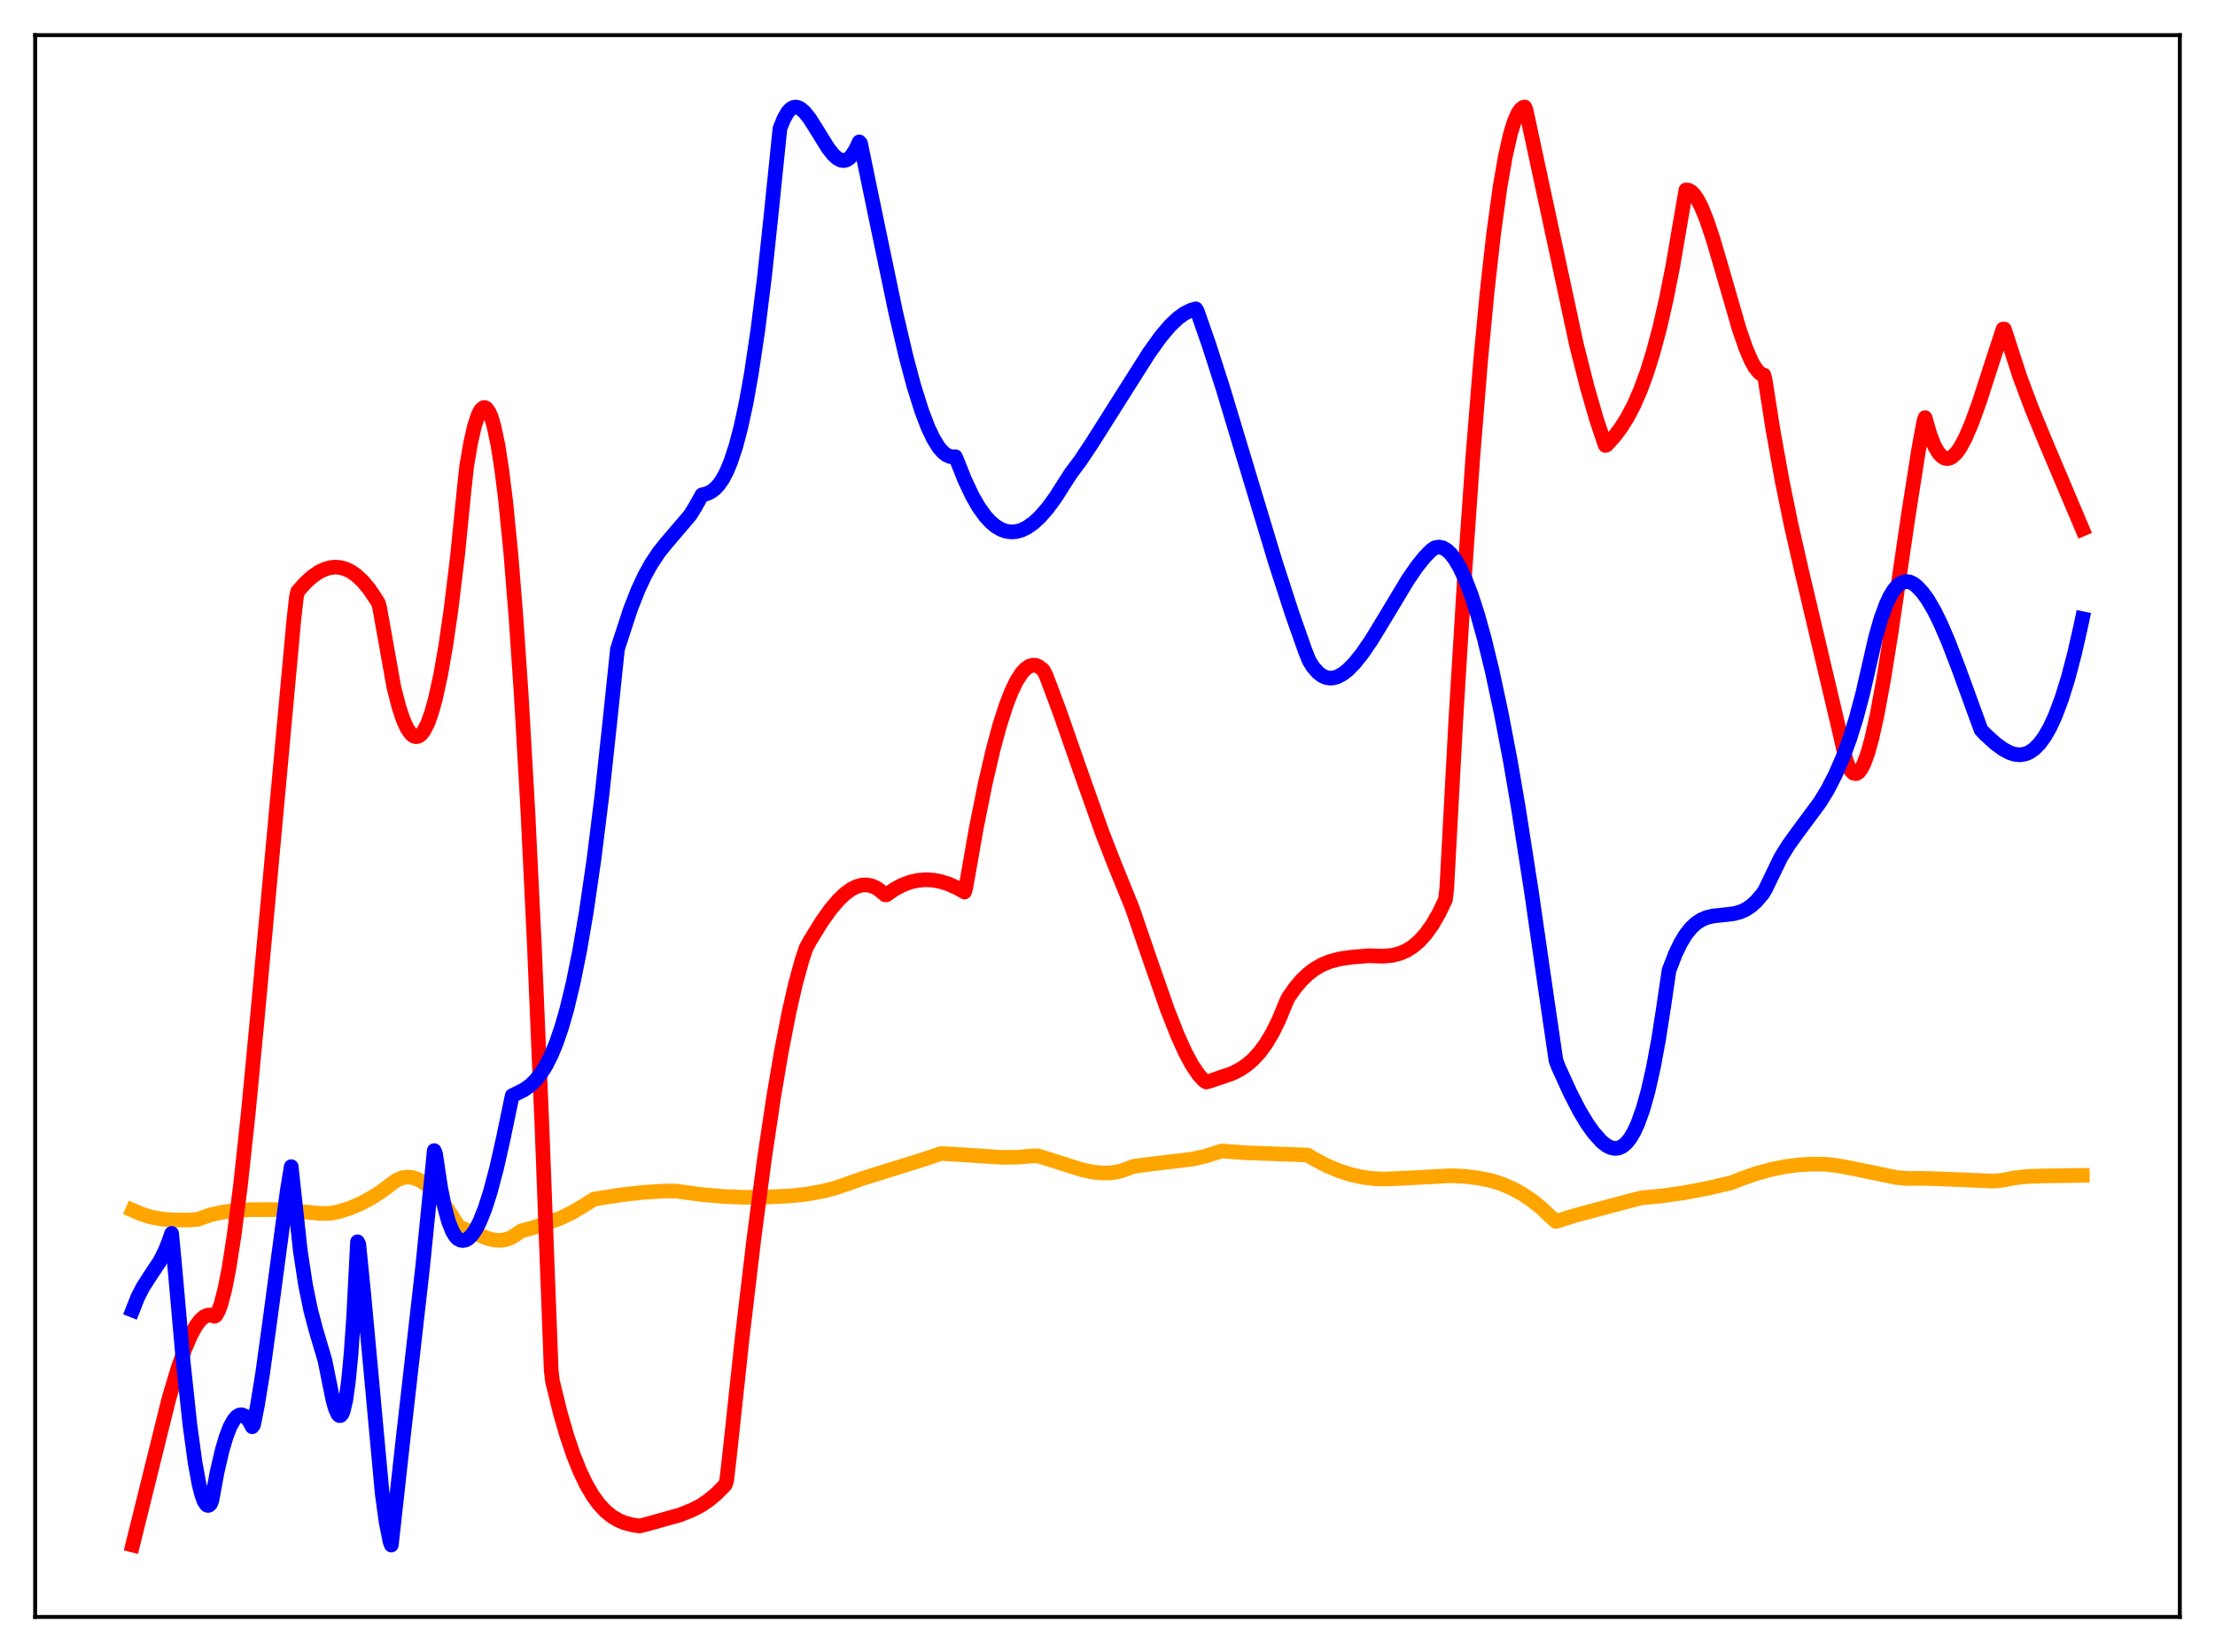 <?xml version="1.0" encoding="utf-8" standalone="no"?>
<!DOCTYPE svg PUBLIC "-//W3C//DTD SVG 1.1//EN"
  "http://www.w3.org/Graphics/SVG/1.1/DTD/svg11.dtd">
<svg xmlns:xlink="http://www.w3.org/1999/xlink" width="453.6pt" height="338.4pt" viewBox="0 0 453.6 338.4" xmlns="http://www.w3.org/2000/svg" version="1.1">
 <defs>
  <style type="text/css">*{stroke-linejoin: round; stroke-linecap: butt}</style>
 </defs>
 <g id="figure_1">
  <g id="patch_1">
   <path d="M 0 338.4 
L 453.6 338.4 
L 453.6 0 
L 0 0 
z
" style="fill: #ffffff"/>
  </g>
  <g id="axes_1">
   <g id="patch_2">
    <path d="M 7.2 331.2 
L 446.4 331.2 
L 446.4 7.2 
L 7.2 7.2 
z
" style="fill: #ffffff"/>
   </g>
   <g id="matplotlib.axis_1"/>
   <g id="matplotlib.axis_2"/>
   <g id="line2d_1">
    <path d="M 27.164 247.902 
L 29.027 248.71 
L 30.89 249.282 
L 33.02 249.69 
L 35.415 249.902 
L 38.343 249.909 
L 40.473 249.779 
L 43.135 248.828 
L 45.264 248.342 
L 47.926 247.976 
L 51.12 247.79 
L 56.71 247.766 
L 59.638 247.995 
L 65.76 248.566 
L 67.889 248.503 
L 69.487 248.158 
L 71.616 247.488 
L 73.745 246.59 
L 75.875 245.47 
L 78.004 244.121 
L 80.4 242.329 
L 81.199 241.752 
L 82.263 241.289 
L 83.328 241.105 
L 84.393 241.183 
L 85.457 241.512 
L 86.522 242.077 
L 87.587 242.866 
L 88.918 244.146 
L 90.249 245.73 
L 91.846 247.993 
L 93.975 251.305 
L 96.105 252.148 
L 99.831 253.665 
L 101.162 253.985 
L 102.493 254.073 
L 103.558 253.924 
L 104.623 253.538 
L 105.687 252.872 
L 106.752 252.129 
L 109.414 251.405 
L 114.737 249.536 
L 117.133 248.38 
L 119.529 246.961 
L 121.658 245.614 
L 127.248 244.739 
L 132.039 244.206 
L 136.298 243.96 
L 138.428 243.97 
L 143.485 244.664 
L 148.276 245.087 
L 152.535 245.252 
L 157.06 245.194 
L 161.852 244.965 
L 165.312 244.587 
L 168.506 244.008 
L 171.168 243.313 
L 173.83 242.39 
L 176.492 241.436 
L 181.549 239.856 
L 189.268 237.446 
L 192.729 236.27 
L 196.988 236.523 
L 205.239 237.064 
L 208.433 237.03 
L 211.095 236.802 
L 212.426 236.726 
L 215.62 237.719 
L 221.476 239.585 
L 223.872 240.088 
L 225.735 240.275 
L 227.599 240.232 
L 229.196 239.962 
L 230.793 239.435 
L 232.124 238.91 
L 235.85 238.42 
L 244.102 237.435 
L 246.764 236.847 
L 249.159 236.086 
L 250.224 235.761 
L 255.015 236.118 
L 261.67 236.365 
L 267.792 236.594 
L 269.389 237.542 
L 271.785 238.799 
L 274.18 239.806 
L 276.576 240.572 
L 278.972 241.12 
L 281.367 241.426 
L 283.763 241.504 
L 288.022 241.315 
L 297.072 240.829 
L 300 240.953 
L 302.928 241.324 
L 305.324 241.821 
L 307.453 242.482 
L 309.583 243.38 
L 311.712 244.535 
L 313.841 245.972 
L 315.705 247.485 
L 317.568 249.257 
L 318.633 250.203 
L 322.359 249.025 
L 327.949 247.523 
L 334.87 245.684 
L 336.201 245.351 
L 340.46 244.951 
L 344.985 244.297 
L 349.776 243.381 
L 354.567 242.265 
L 356.431 241.521 
L 359.625 240.394 
L 362.553 239.583 
L 365.481 238.98 
L 368.409 238.593 
L 371.337 238.433 
L 373.999 238.493 
L 376.394 238.771 
L 379.588 239.378 
L 388.372 241.199 
L 390.768 241.401 
L 393.164 241.362 
L 396.624 241.444 
L 408.336 241.933 
L 410.199 241.737 
L 412.329 241.299 
L 414.991 240.997 
L 418.185 240.876 
L 426.436 240.757 
L 426.436 240.757 
" clip-path="url(#p80f6bed2c0)" style="fill: none; stroke: #ffa500; stroke-width: 3; stroke-linecap: square"/>
   </g>
   <g id="line2d_2">
    <path d="M 27.164 316.473 
L 34.617 286.396 
L 36.48 280.184 
L 37.811 276.422 
L 39.142 273.348 
L 40.207 271.46 
L 41.005 270.414 
L 41.804 269.712 
L 42.602 269.376 
L 43.135 269.367 
L 43.933 269.62 
L 44.199 269.477 
L 44.732 268.531 
L 45.264 267.08 
L 46.063 264.015 
L 46.861 259.96 
L 47.926 253.163 
L 49.257 242.723 
L 50.854 227.878 
L 52.717 208.259 
L 60.17 127.043 
L 60.703 122.294 
L 60.969 121.135 
L 62.566 119.351 
L 63.897 118.15 
L 65.228 117.219 
L 66.559 116.574 
L 67.623 116.27 
L 68.688 116.163 
L 69.753 116.258 
L 70.817 116.562 
L 71.882 117.079 
L 72.947 117.817 
L 74.278 119.056 
L 75.609 120.66 
L 76.94 122.638 
L 77.472 123.5 
L 77.738 124.408 
L 80.666 140.816 
L 81.731 144.934 
L 82.529 147.33 
L 83.328 149.125 
L 84.127 150.305 
L 84.659 150.744 
L 85.191 150.907 
L 85.724 150.793 
L 86.256 150.398 
L 86.788 149.72 
L 87.587 148.167 
L 88.385 145.955 
L 89.184 143.073 
L 90.249 138.185 
L 91.313 132.077 
L 92.378 124.723 
L 93.709 113.725 
L 95.04 100.37 
L 95.572 95.456 
L 96.371 90.804 
L 97.169 87.26 
L 97.968 84.86 
L 98.5 83.911 
L 99.033 83.495 
L 99.299 83.489 
L 99.565 83.62 
L 100.097 84.296 
L 100.63 85.531 
L 101.162 87.334 
L 101.961 91.121 
L 102.759 96.229 
L 103.558 102.693 
L 104.623 113.46 
L 105.687 126.713 
L 106.752 142.494 
L 108.083 165.832 
L 109.414 193.276 
L 111.011 231.379 
L 112.874 280.615 
L 113.14 282.929 
L 114.737 289.417 
L 116.068 294.025 
L 117.399 297.974 
L 118.73 301.308 
L 120.061 304.084 
L 121.392 306.356 
L 122.723 308.172 
L 124.054 309.592 
L 125.385 310.661 
L 126.716 311.44 
L 128.047 311.975 
L 129.644 312.378 
L 130.975 312.573 
L 132.039 312.318 
L 139.226 310.312 
L 141.622 309.357 
L 143.485 308.41 
L 145.082 307.33 
L 146.679 306.004 
L 148.276 304.398 
L 148.543 304.1 
L 148.809 303.277 
L 149.341 298.696 
L 152.003 273.908 
L 154.399 253.646 
L 156.528 237.501 
L 158.391 224.974 
L 159.988 215.529 
L 161.585 207.318 
L 162.916 201.496 
L 164.247 196.655 
L 165.046 194.24 
L 165.844 192.742 
L 168.24 188.861 
L 170.103 186.244 
L 171.7 184.359 
L 173.031 183.086 
L 174.362 182.121 
L 175.427 181.592 
L 176.492 181.298 
L 177.556 181.257 
L 178.621 181.487 
L 179.686 182.006 
L 180.751 182.831 
L 181.283 183.305 
L 181.549 183.281 
L 183.146 182.164 
L 184.743 181.307 
L 186.34 180.698 
L 187.937 180.331 
L 189.535 180.197 
L 191.132 180.287 
L 192.729 180.592 
L 194.326 181.104 
L 196.189 181.954 
L 197.52 182.721 
L 197.786 181.822 
L 199.916 169.702 
L 201.779 160.427 
L 203.376 153.548 
L 204.707 148.621 
L 206.038 144.463 
L 207.103 141.716 
L 208.167 139.504 
L 209.232 137.846 
L 210.031 136.978 
L 210.829 136.44 
L 211.628 136.241 
L 212.16 136.299 
L 212.692 136.513 
L 213.491 137.132 
L 213.757 137.418 
L 214.289 138.533 
L 216.951 145.649 
L 221.21 157.845 
L 225.735 170.617 
L 228.131 176.765 
L 231.857 185.952 
L 235.318 196.057 
L 239.044 206.732 
L 241.174 212.147 
L 242.771 215.658 
L 244.102 218.128 
L 245.433 220.105 
L 246.497 221.281 
L 247.03 221.633 
L 247.828 221.423 
L 252.353 219.869 
L 253.951 219.055 
L 255.281 218.163 
L 256.612 217.019 
L 257.943 215.569 
L 259.274 213.757 
L 260.605 211.521 
L 261.936 208.8 
L 263.267 205.548 
L 263.799 204.379 
L 265.13 202.455 
L 266.461 200.864 
L 267.792 199.571 
L 269.123 198.544 
L 270.72 197.613 
L 272.317 196.954 
L 274.18 196.452 
L 276.576 196.082 
L 280.303 195.763 
L 283.231 195.867 
L 285.094 195.692 
L 286.691 195.285 
L 288.022 194.709 
L 289.353 193.872 
L 290.684 192.732 
L 292.015 191.245 
L 293.345 189.368 
L 294.676 187.061 
L 296.007 184.275 
L 296.273 182.021 
L 298.137 147.374 
L 300 116.797 
L 301.597 93.885 
L 303.194 74.064 
L 304.525 59.944 
L 305.856 48.019 
L 307.187 38.309 
L 308.252 32.148 
L 309.316 27.426 
L 310.115 24.837 
L 310.913 23.074 
L 311.446 22.347 
L 311.978 21.977 
L 312.244 21.927 
L 312.511 22.545 
L 322.892 70.832 
L 325.021 79.226 
L 326.884 85.713 
L 328.481 90.512 
L 328.748 91.236 
L 329.014 91.142 
L 330.611 89.384 
L 331.942 87.619 
L 333.273 85.502 
L 334.604 82.957 
L 335.935 79.91 
L 337.265 76.283 
L 338.596 71.998 
L 339.927 66.978 
L 341.258 61.143 
L 342.589 54.41 
L 344.186 45.05 
L 345.251 38.914 
L 345.783 38.953 
L 346.316 39.236 
L 346.848 39.745 
L 347.647 40.896 
L 348.445 42.461 
L 349.51 45.092 
L 350.841 49.064 
L 352.704 55.424 
L 356.164 67.404 
L 357.495 71.265 
L 358.56 73.771 
L 359.359 75.219 
L 360.157 76.232 
L 360.689 76.635 
L 361.222 76.804 
L 361.488 77.883 
L 363.085 88.075 
L 364.948 98.46 
L 366.812 107.58 
L 368.941 116.928 
L 376.927 150.779 
L 377.991 155.583 
L 378.524 156.972 
L 379.056 157.902 
L 379.588 158.395 
L 380.121 158.469 
L 380.653 158.146 
L 381.185 157.446 
L 381.718 156.39 
L 382.516 154.186 
L 383.315 151.302 
L 384.38 146.531 
L 385.711 139.332 
L 387.308 129.364 
L 390.768 105.758 
L 392.897 92.201 
L 393.962 86.371 
L 394.228 85.554 
L 395.293 89.2 
L 396.092 91.209 
L 396.89 92.638 
L 397.689 93.528 
L 398.221 93.839 
L 398.753 93.94 
L 399.286 93.841 
L 399.818 93.553 
L 400.617 92.795 
L 401.415 91.681 
L 402.48 89.707 
L 403.811 86.59 
L 405.408 82.148 
L 408.07 73.89 
L 410.199 67.396 
L 410.465 67.403 
L 413.66 77.229 
L 416.055 83.638 
L 418.983 90.742 
L 426.436 108.36 
L 426.436 108.36 
" clip-path="url(#p80f6bed2c0)" style="fill: none; stroke: #ff0000; stroke-width: 3; stroke-linecap: square"/>
   </g>
   <g id="line2d_3">
    <path d="M 27.164 268.369 
L 28.228 265.679 
L 29.293 263.605 
L 30.624 261.537 
L 32.753 258.318 
L 33.818 256.201 
L 34.617 254.176 
L 35.149 252.64 
L 35.681 258.222 
L 37.545 279.243 
L 38.876 291.703 
L 39.94 299.536 
L 40.739 303.925 
L 41.271 306.064 
L 41.804 307.526 
L 42.336 308.275 
L 42.602 308.372 
L 42.868 308.277 
L 43.135 307.988 
L 43.401 307.295 
L 44.465 301.508 
L 45.53 296.931 
L 46.329 294.252 
L 47.127 292.206 
L 47.926 290.787 
L 48.458 290.185 
L 48.991 289.856 
L 49.523 289.798 
L 50.055 290.01 
L 50.588 290.49 
L 51.12 291.236 
L 51.652 292.246 
L 51.919 291.875 
L 52.717 287.869 
L 53.782 281.332 
L 55.379 269.753 
L 58.839 243.796 
L 59.638 238.97 
L 61.501 256.214 
L 62.566 263.201 
L 63.631 268.388 
L 64.695 272.419 
L 66.559 278.724 
L 68.156 286.675 
L 68.688 288.557 
L 69.22 289.714 
L 69.487 289.96 
L 69.753 289.939 
L 70.019 289.642 
L 70.285 289.028 
L 70.817 286.772 
L 71.35 282.964 
L 71.882 277.394 
L 72.415 269.852 
L 73.213 254.363 
L 73.479 254.882 
L 74.544 265.565 
L 78.271 305.971 
L 79.069 311.784 
L 79.868 315.764 
L 80.134 316.473 
L 80.666 311.761 
L 82.529 294.865 
L 86.522 259.806 
L 88.652 238.523 
L 88.918 235.686 
L 89.184 236.306 
L 90.249 243.355 
L 91.047 247.281 
L 91.846 250.192 
L 92.644 252.213 
L 93.177 253.114 
L 93.709 253.712 
L 94.241 254.005 
L 94.774 254.105 
L 95.306 254.014 
L 95.839 253.737 
L 96.637 252.976 
L 97.436 251.814 
L 98.234 250.262 
L 99.299 247.603 
L 100.364 244.29 
L 101.695 239.288 
L 103.025 233.378 
L 104.889 224.427 
L 105.687 224.044 
L 107.284 223.25 
L 108.615 222.297 
L 109.68 221.257 
L 110.745 219.919 
L 111.809 218.245 
L 112.874 216.148 
L 113.939 213.57 
L 115.004 210.457 
L 116.068 206.756 
L 117.399 201.227 
L 118.73 194.615 
L 120.061 186.84 
L 121.658 175.853 
L 123.255 163.003 
L 124.852 148.186 
L 126.449 132.953 
L 129.111 124.775 
L 130.708 120.736 
L 132.039 117.892 
L 133.37 115.485 
L 134.967 113.087 
L 136.564 111.101 
L 141.356 105.492 
L 142.42 103.755 
L 143.751 101.364 
L 144.816 101.104 
L 145.615 100.722 
L 146.413 100.12 
L 147.212 99.258 
L 148.01 98.092 
L 148.809 96.579 
L 149.607 94.675 
L 150.672 91.47 
L 151.737 87.428 
L 152.801 82.471 
L 153.866 76.525 
L 155.197 67.611 
L 156.528 56.961 
L 157.859 44.493 
L 159.722 26.304 
L 160.521 24.347 
L 161.319 22.954 
L 161.852 22.371 
L 162.384 22.036 
L 162.916 21.927 
L 163.449 22.021 
L 163.981 22.295 
L 164.78 22.994 
L 165.844 24.342 
L 167.441 26.886 
L 169.571 30.324 
L 170.636 31.68 
L 171.434 32.409 
L 172.233 32.822 
L 172.765 32.893 
L 173.297 32.781 
L 173.83 32.472 
L 174.362 31.952 
L 175.161 30.747 
L 175.959 29.066 
L 176.225 29.341 
L 179.686 46.081 
L 183.412 63.92 
L 185.542 73.034 
L 187.139 79.024 
L 188.736 84.122 
L 190.067 87.602 
L 191.132 89.843 
L 192.196 91.572 
L 192.995 92.522 
L 193.793 93.171 
L 194.592 93.526 
L 195.391 93.596 
L 195.657 93.552 
L 196.189 94.835 
L 197.52 98.205 
L 199.117 101.593 
L 200.448 103.9 
L 201.779 105.746 
L 202.844 106.909 
L 203.908 107.802 
L 204.973 108.435 
L 206.038 108.818 
L 207.103 108.963 
L 208.167 108.877 
L 209.232 108.571 
L 210.297 108.057 
L 211.628 107.126 
L 212.959 105.898 
L 214.556 104.065 
L 216.153 101.879 
L 218.016 98.949 
L 219.347 96.894 
L 221.21 94.391 
L 223.606 90.802 
L 231.325 78.578 
L 235.318 72.283 
L 237.713 68.94 
L 239.577 66.74 
L 241.174 65.213 
L 242.505 64.24 
L 243.836 63.561 
L 244.9 63.261 
L 245.167 63.708 
L 247.562 70.575 
L 250.49 79.699 
L 254.749 93.832 
L 261.137 114.999 
L 264.598 125.698 
L 267.26 133.242 
L 268.058 135.264 
L 268.857 136.569 
L 269.921 137.783 
L 270.72 138.39 
L 271.519 138.759 
L 272.317 138.907 
L 273.116 138.852 
L 273.914 138.611 
L 274.979 138.032 
L 276.044 137.197 
L 277.375 135.844 
L 278.972 133.853 
L 280.835 131.123 
L 283.497 126.757 
L 288.288 118.783 
L 290.151 116.07 
L 291.748 114.087 
L 293.079 112.734 
L 293.878 112.185 
L 294.676 112.051 
L 295.475 112.216 
L 296.273 112.675 
L 297.072 113.42 
L 297.871 114.446 
L 298.935 116.238 
L 300 118.499 
L 301.331 121.973 
L 302.662 126.126 
L 303.993 130.924 
L 305.59 137.499 
L 307.453 146.221 
L 309.316 155.981 
L 310.913 165.311 
L 313.575 182.379 
L 316.769 204.507 
L 318.633 217.203 
L 319.165 218.619 
L 321.561 223.865 
L 323.424 227.484 
L 325.021 230.154 
L 326.352 232.012 
L 327.949 233.81 
L 329.014 234.652 
L 329.812 235.054 
L 330.611 235.235 
L 331.409 235.169 
L 332.208 234.829 
L 333.007 234.179 
L 333.805 233.2 
L 334.604 231.865 
L 335.402 230.137 
L 336.467 227.159 
L 337.532 223.344 
L 338.596 218.61 
L 339.661 212.871 
L 340.726 206.026 
L 341.791 198.757 
L 343.121 195.329 
L 344.186 193.123 
L 345.251 191.384 
L 346.316 190.049 
L 347.38 189.073 
L 348.445 188.387 
L 349.51 187.939 
L 350.841 187.619 
L 352.97 187.398 
L 355.1 187.142 
L 356.431 186.778 
L 357.495 186.297 
L 358.56 185.601 
L 359.625 184.646 
L 360.956 183.092 
L 361.488 182.244 
L 364.682 175.631 
L 366.279 173.065 
L 368.409 170.112 
L 372.668 164.367 
L 374.265 161.766 
L 375.862 158.658 
L 377.459 154.976 
L 378.79 151.357 
L 380.121 147.097 
L 381.452 142.104 
L 382.783 136.296 
L 384.113 130.477 
L 385.178 126.753 
L 386.243 123.831 
L 387.041 122.133 
L 387.84 120.829 
L 388.639 119.916 
L 389.437 119.353 
L 390.236 119.119 
L 391.034 119.191 
L 391.833 119.559 
L 392.631 120.187 
L 393.696 121.342 
L 394.761 122.801 
L 396.092 125.072 
L 397.423 127.771 
L 399.02 131.488 
L 401.149 137.045 
L 405.674 149.478 
L 406.473 150.345 
L 408.602 152.281 
L 410.199 153.451 
L 411.53 154.166 
L 412.595 154.51 
L 413.66 154.613 
L 414.724 154.444 
L 415.523 154.122 
L 416.588 153.408 
L 417.652 152.336 
L 418.717 150.879 
L 419.782 149.015 
L 420.847 146.717 
L 422.177 143.198 
L 423.508 138.925 
L 424.839 133.867 
L 426.17 127.999 
L 426.436 126.728 
L 426.436 126.728 
" clip-path="url(#p80f6bed2c0)" style="fill: none; stroke: #0000ff; stroke-width: 3; stroke-linecap: square"/>
   </g>
   <g id="patch_3">
    <path d="M 7.2 331.2 
L 7.2 7.2 
" style="fill: none; stroke: #000000; stroke-width: 0.8; stroke-linejoin: miter; stroke-linecap: square"/>
   </g>
   <g id="patch_4">
    <path d="M 446.4 331.2 
L 446.4 7.2 
" style="fill: none; stroke: #000000; stroke-width: 0.8; stroke-linejoin: miter; stroke-linecap: square"/>
   </g>
   <g id="patch_5">
    <path d="M 7.2 331.2 
L 446.4 331.2 
" style="fill: none; stroke: #000000; stroke-width: 0.8; stroke-linejoin: miter; stroke-linecap: square"/>
   </g>
   <g id="patch_6">
    <path d="M 7.2 7.2 
L 446.4 7.2 
" style="fill: none; stroke: #000000; stroke-width: 0.8; stroke-linejoin: miter; stroke-linecap: square"/>
   </g>
  </g>
 </g>
 <defs>
  <clipPath id="p80f6bed2c0">
   <rect x="7.2" y="7.2" width="439.2" height="324"/>
  </clipPath>
 </defs>
</svg>
